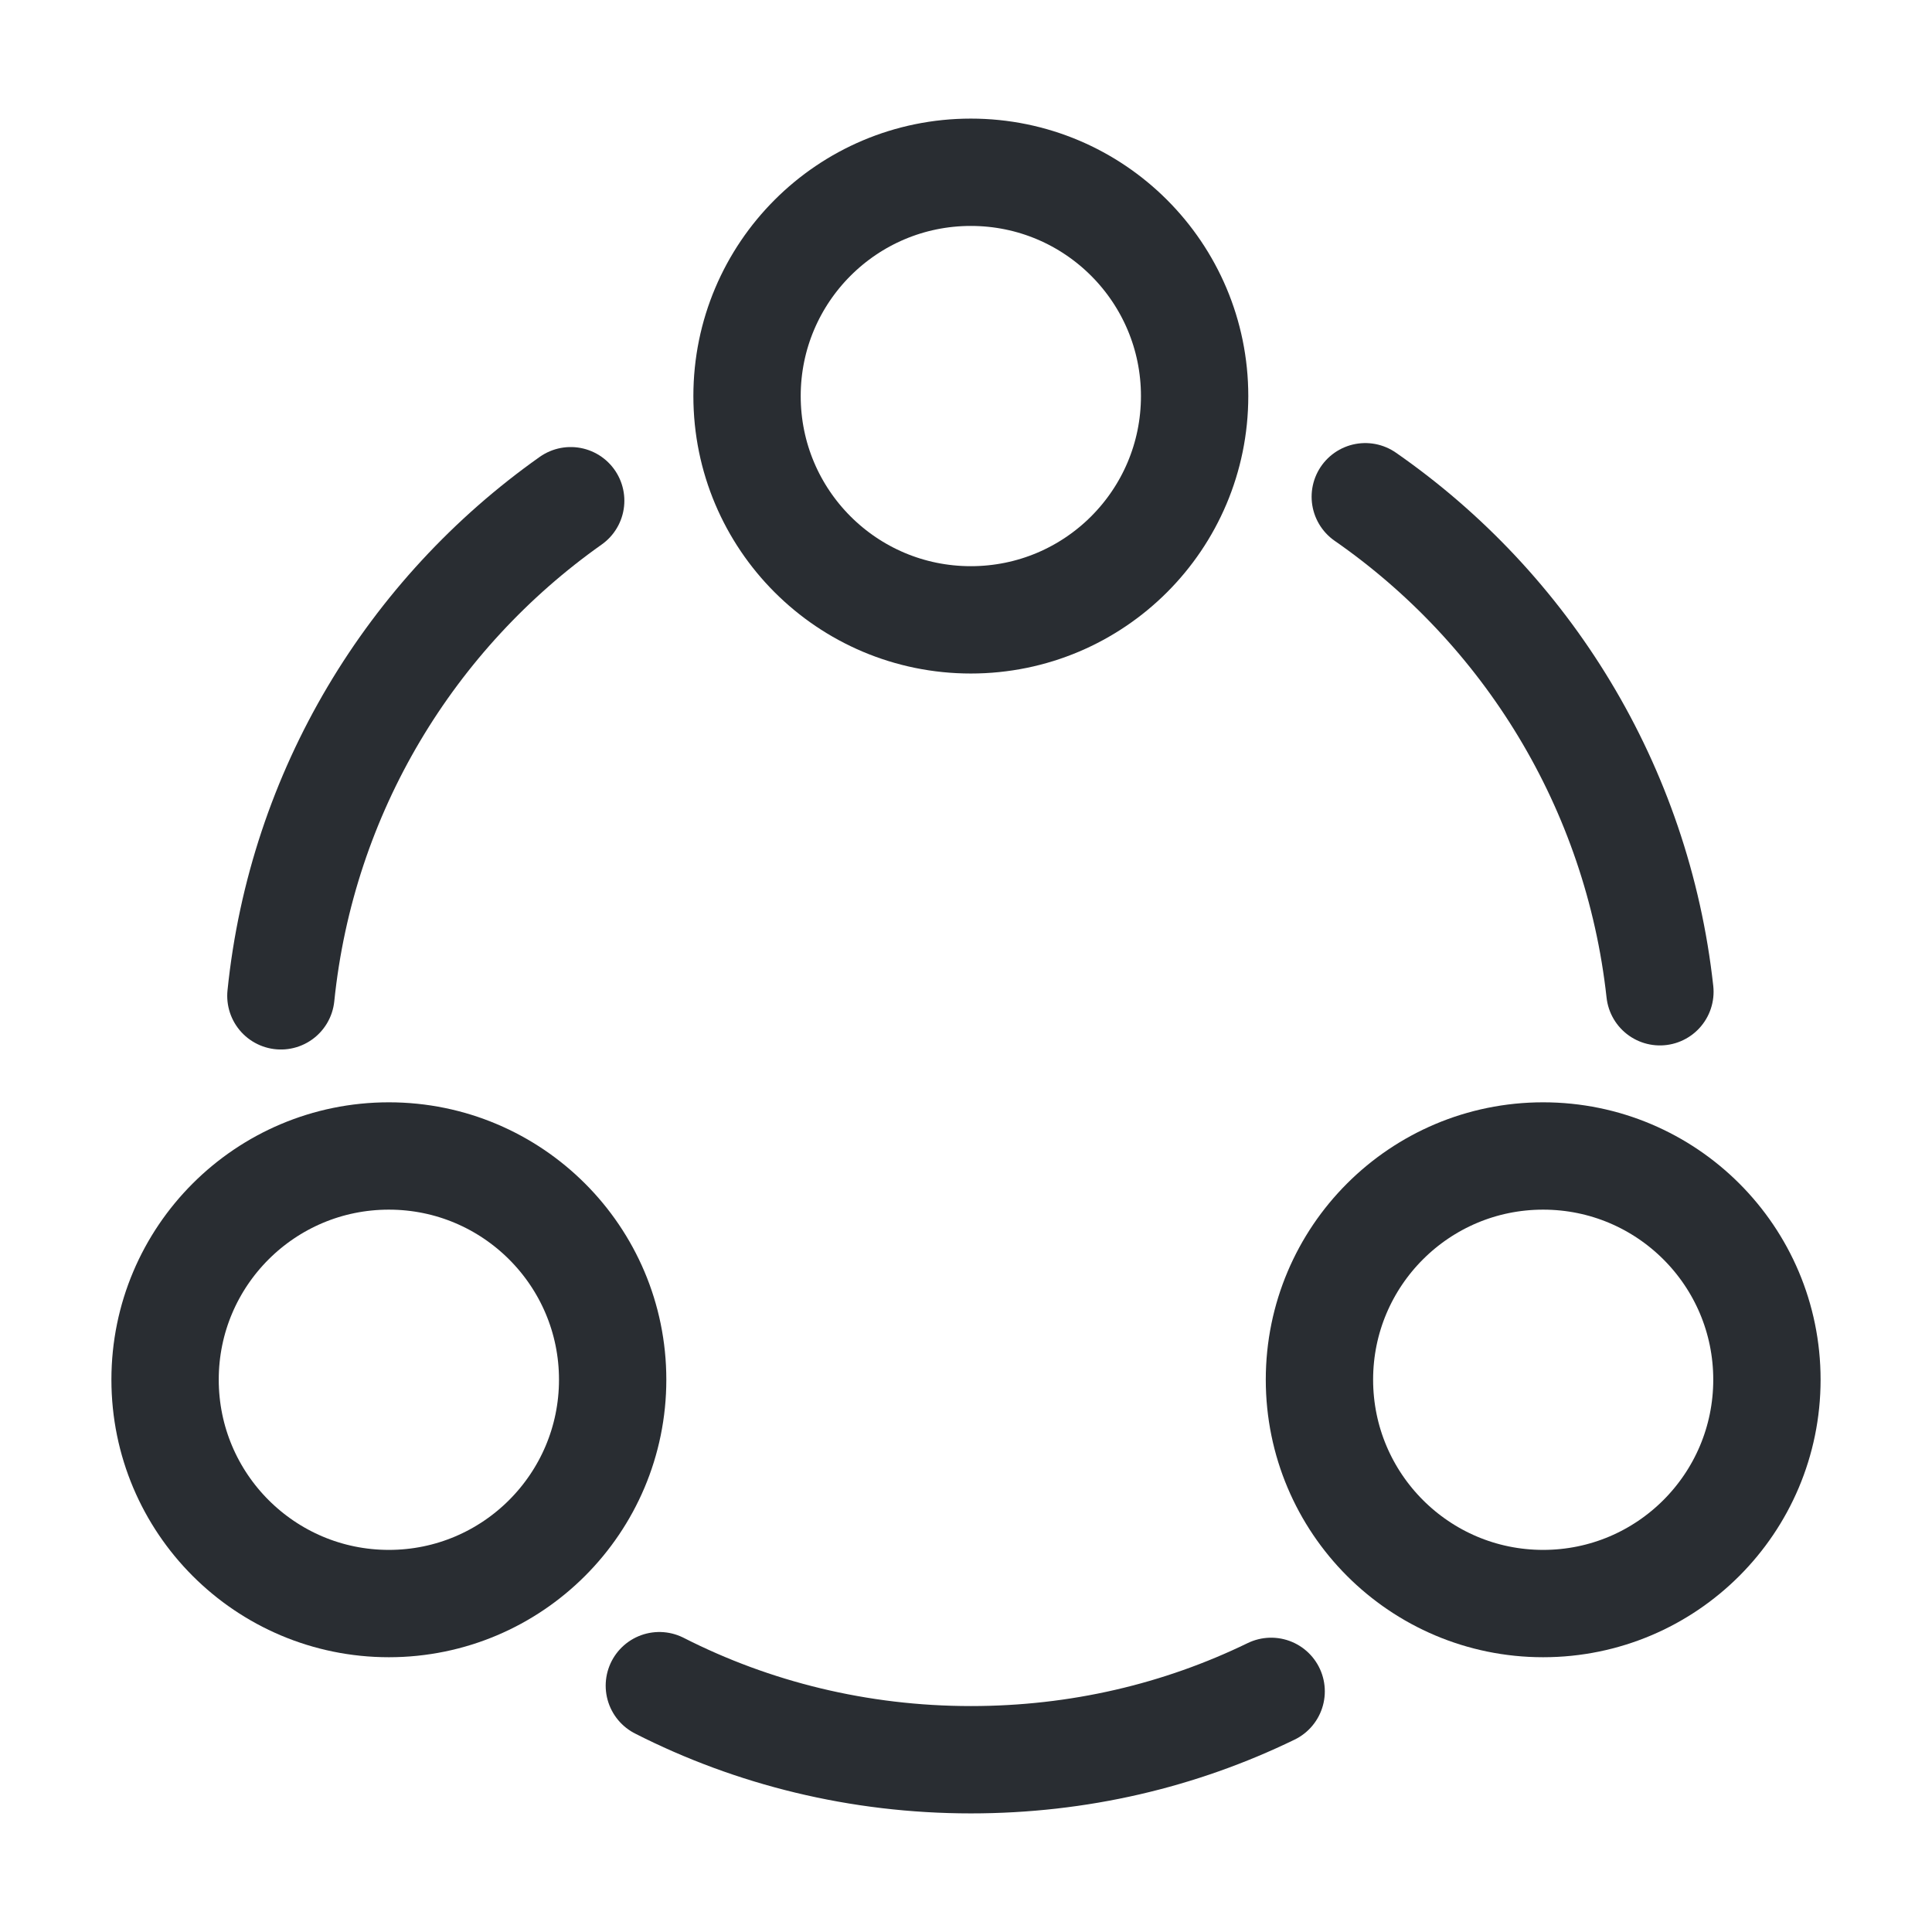 <svg width="18" height="18" viewBox="0 0 18 18" fill="none" xmlns="http://www.w3.org/2000/svg">
<path d="M12.72 4.628C14.22 5.67 15.255 7.328 15.465 9.24" stroke="#292D32" stroke-linecap="round" stroke-linejoin="round"/>
<path d="M2.617 9.278C2.812 7.373 3.832 5.715 5.317 4.665" stroke="#292D32" stroke-linecap="round" stroke-linejoin="round"/>
<path d="M6.143 15.705C7.013 16.148 8.003 16.395 9.045 16.395C10.05 16.395 10.995 16.17 11.843 15.758" stroke="#292D32" stroke-linecap="round" stroke-linejoin="round"/>
<path d="M9.045 5.775C10.197 5.775 11.13 4.842 11.13 3.69C11.13 2.539 10.197 1.605 9.045 1.605C7.893 1.605 6.96 2.539 6.96 3.69C6.96 4.842 7.893 5.775 9.045 5.775Z" stroke="#292D32" stroke-linecap="round" stroke-linejoin="round"/>
<path d="M3.623 14.94C4.774 14.94 5.708 14.006 5.708 12.854C5.708 11.703 4.774 10.77 3.623 10.77C2.471 10.77 1.538 11.703 1.538 12.854C1.538 14.006 2.471 14.94 3.623 14.94Z" stroke="#292D32" stroke-linecap="round" stroke-linejoin="round"/>
<path d="M14.377 14.94C15.529 14.94 16.462 14.006 16.462 12.854C16.462 11.703 15.529 10.77 14.377 10.77C13.226 10.77 12.293 11.703 12.293 12.854C12.293 14.006 13.226 14.94 14.377 14.94Z" stroke="#292D32" stroke-linecap="round" stroke-linejoin="round"/>
</svg>
